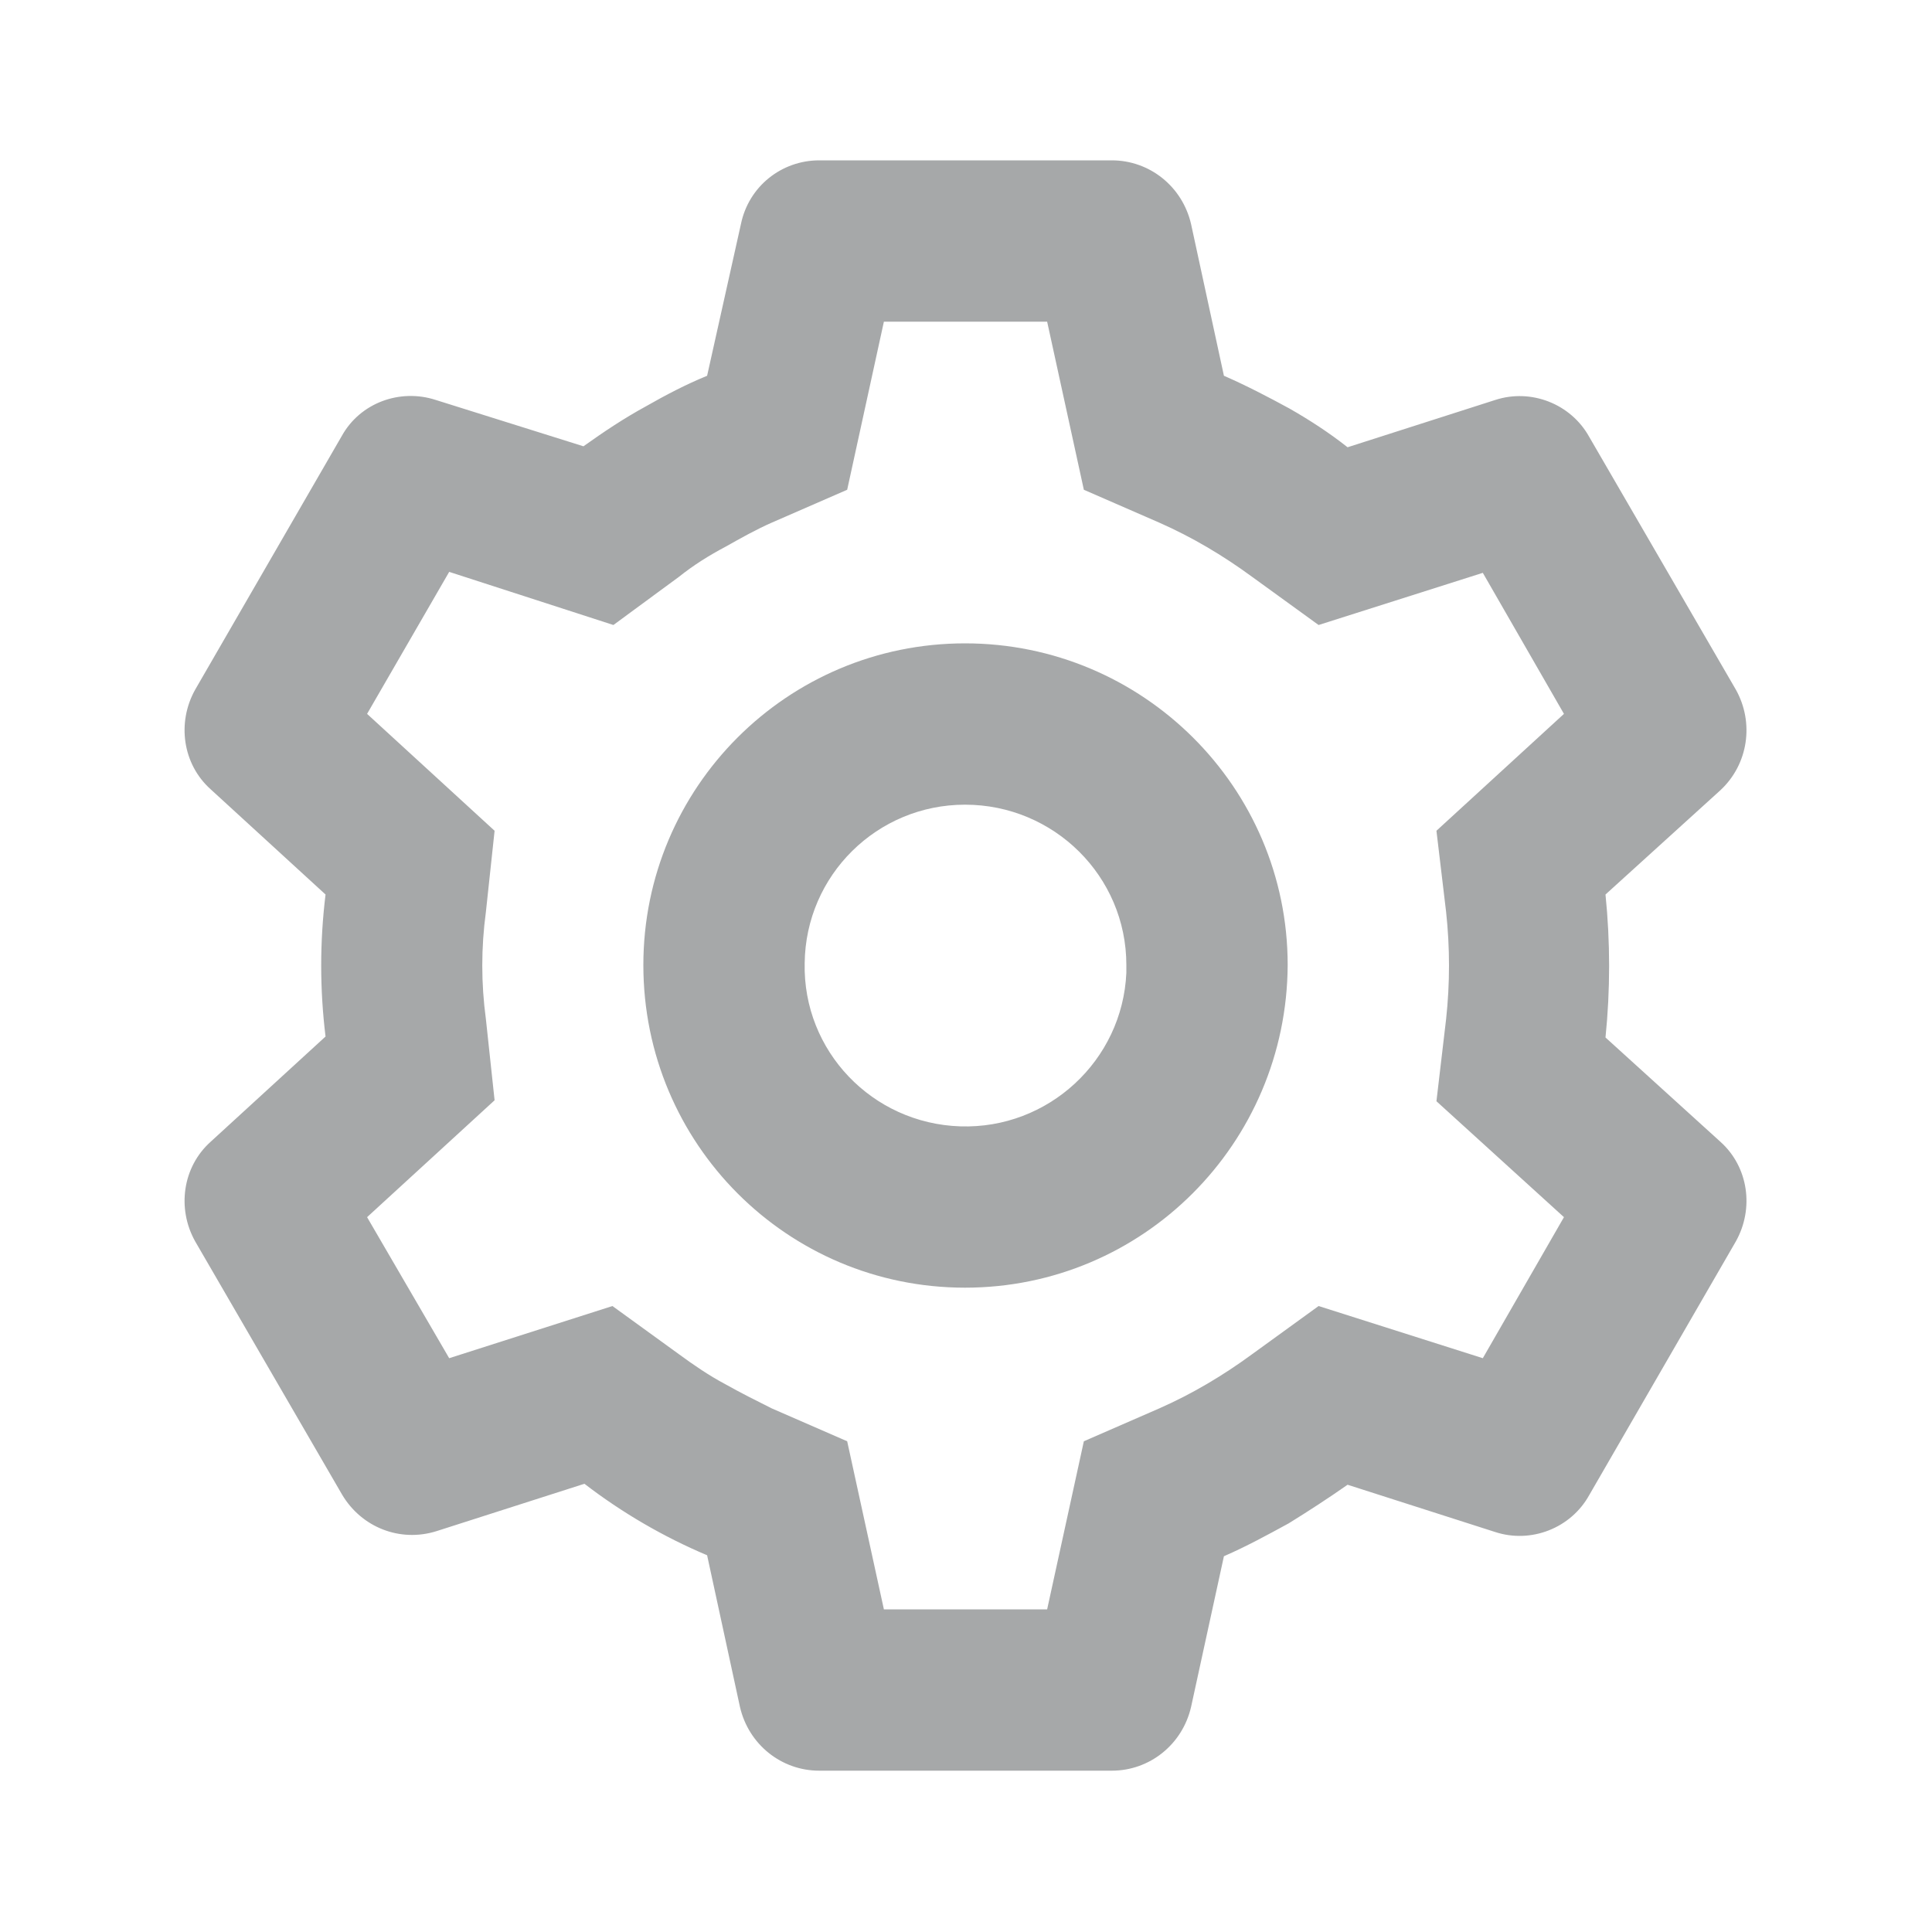 <svg width="20" height="20" viewBox="0 0 20 20" fill="none" xmlns="http://www.w3.org/2000/svg" xmlns:xlink="http://www.w3.org/1999/xlink">
	<desc>
			Created with Pixso.
	</desc>
	<defs>
		<clipPath id="clip10_140">
			<rect id="Component 11" width="20" height="20" fill="white" fill-opacity="0"/>
		</clipPath>
	</defs>
	<g clip-path="url(#clip10_140)">
		<path id="coolicon" d="M11.51 18.33L8.48 18.33C8.09 18.33 7.75 18.06 7.66 17.67L7.32 16.1C6.87 15.91 6.44 15.66 6.05 15.36L4.52 15.85C4.14 15.97 3.74 15.81 3.54 15.47L2.02 12.85C1.83 12.51 1.89 12.08 2.18 11.82L3.37 10.73C3.31 10.24 3.31 9.75 3.37 9.26L2.18 8.17C1.89 7.91 1.83 7.48 2.02 7.14L3.54 4.51C3.73 4.17 4.14 4.02 4.51 4.14L6.04 4.62C6.25 4.47 6.46 4.33 6.68 4.21C6.89 4.09 7.1 3.98 7.32 3.89L7.67 2.32C7.75 1.93 8.09 1.66 8.48 1.66L11.51 1.66C11.9 1.66 12.24 1.93 12.33 2.32L12.67 3.89C12.9 3.99 13.13 4.11 13.35 4.23C13.56 4.35 13.76 4.48 13.95 4.63L15.48 4.14C15.85 4.02 16.26 4.18 16.45 4.52L17.97 7.14C18.16 7.48 18.1 7.91 17.81 8.18L16.62 9.26C16.67 9.75 16.67 10.25 16.62 10.74L17.81 11.82C18.1 12.08 18.16 12.51 17.97 12.85L16.45 15.48C16.26 15.82 15.85 15.98 15.48 15.86L13.95 15.37C13.75 15.51 13.55 15.64 13.34 15.77C13.12 15.89 12.9 16.01 12.67 16.11L12.33 17.67C12.24 18.06 11.9 18.33 11.51 18.33ZM6.34 13.52L7.03 14.02C7.18 14.13 7.34 14.24 7.51 14.33C7.67 14.42 7.83 14.5 7.99 14.58L8.77 14.92L9.15 16.66L10.84 16.66L11.22 14.92L12 14.58C12.34 14.43 12.66 14.24 12.96 14.02L13.65 13.52L15.35 14.06L16.19 12.6L14.87 11.4L14.97 10.55C15.01 10.18 15.01 9.81 14.97 9.44L14.87 8.6L16.19 7.39L15.35 5.93L13.65 6.47L12.96 5.97C12.66 5.75 12.34 5.56 12 5.41L11.22 5.07L10.84 3.33L9.15 3.33L8.77 5.07L7.99 5.41C7.83 5.48 7.67 5.57 7.51 5.66C7.34 5.75 7.18 5.85 7.03 5.97L6.35 6.47L4.65 5.92L3.8 7.39L5.12 8.6L5.03 9.44C4.98 9.81 4.98 10.18 5.03 10.55L5.12 11.39L3.8 12.6L4.65 14.06L6.34 13.52ZM9.99 13.33C8.15 13.33 6.66 11.84 6.66 9.99C6.66 8.15 8.15 6.66 9.99 6.66C11.83 6.66 13.33 8.15 13.33 9.99C13.32 11.84 11.83 13.33 9.99 13.33ZM9.99 8.33C9.08 8.33 8.34 9.06 8.33 9.97C8.31 10.88 9.03 11.63 9.94 11.66C10.85 11.69 11.62 10.98 11.66 10.07L11.66 10.4L11.66 9.99C11.66 9.07 10.91 8.33 9.99 8.33Z" fill="#A6A8A9" fill-opacity="1" fill-rule="nonzero"/>
	</g>
</svg>
